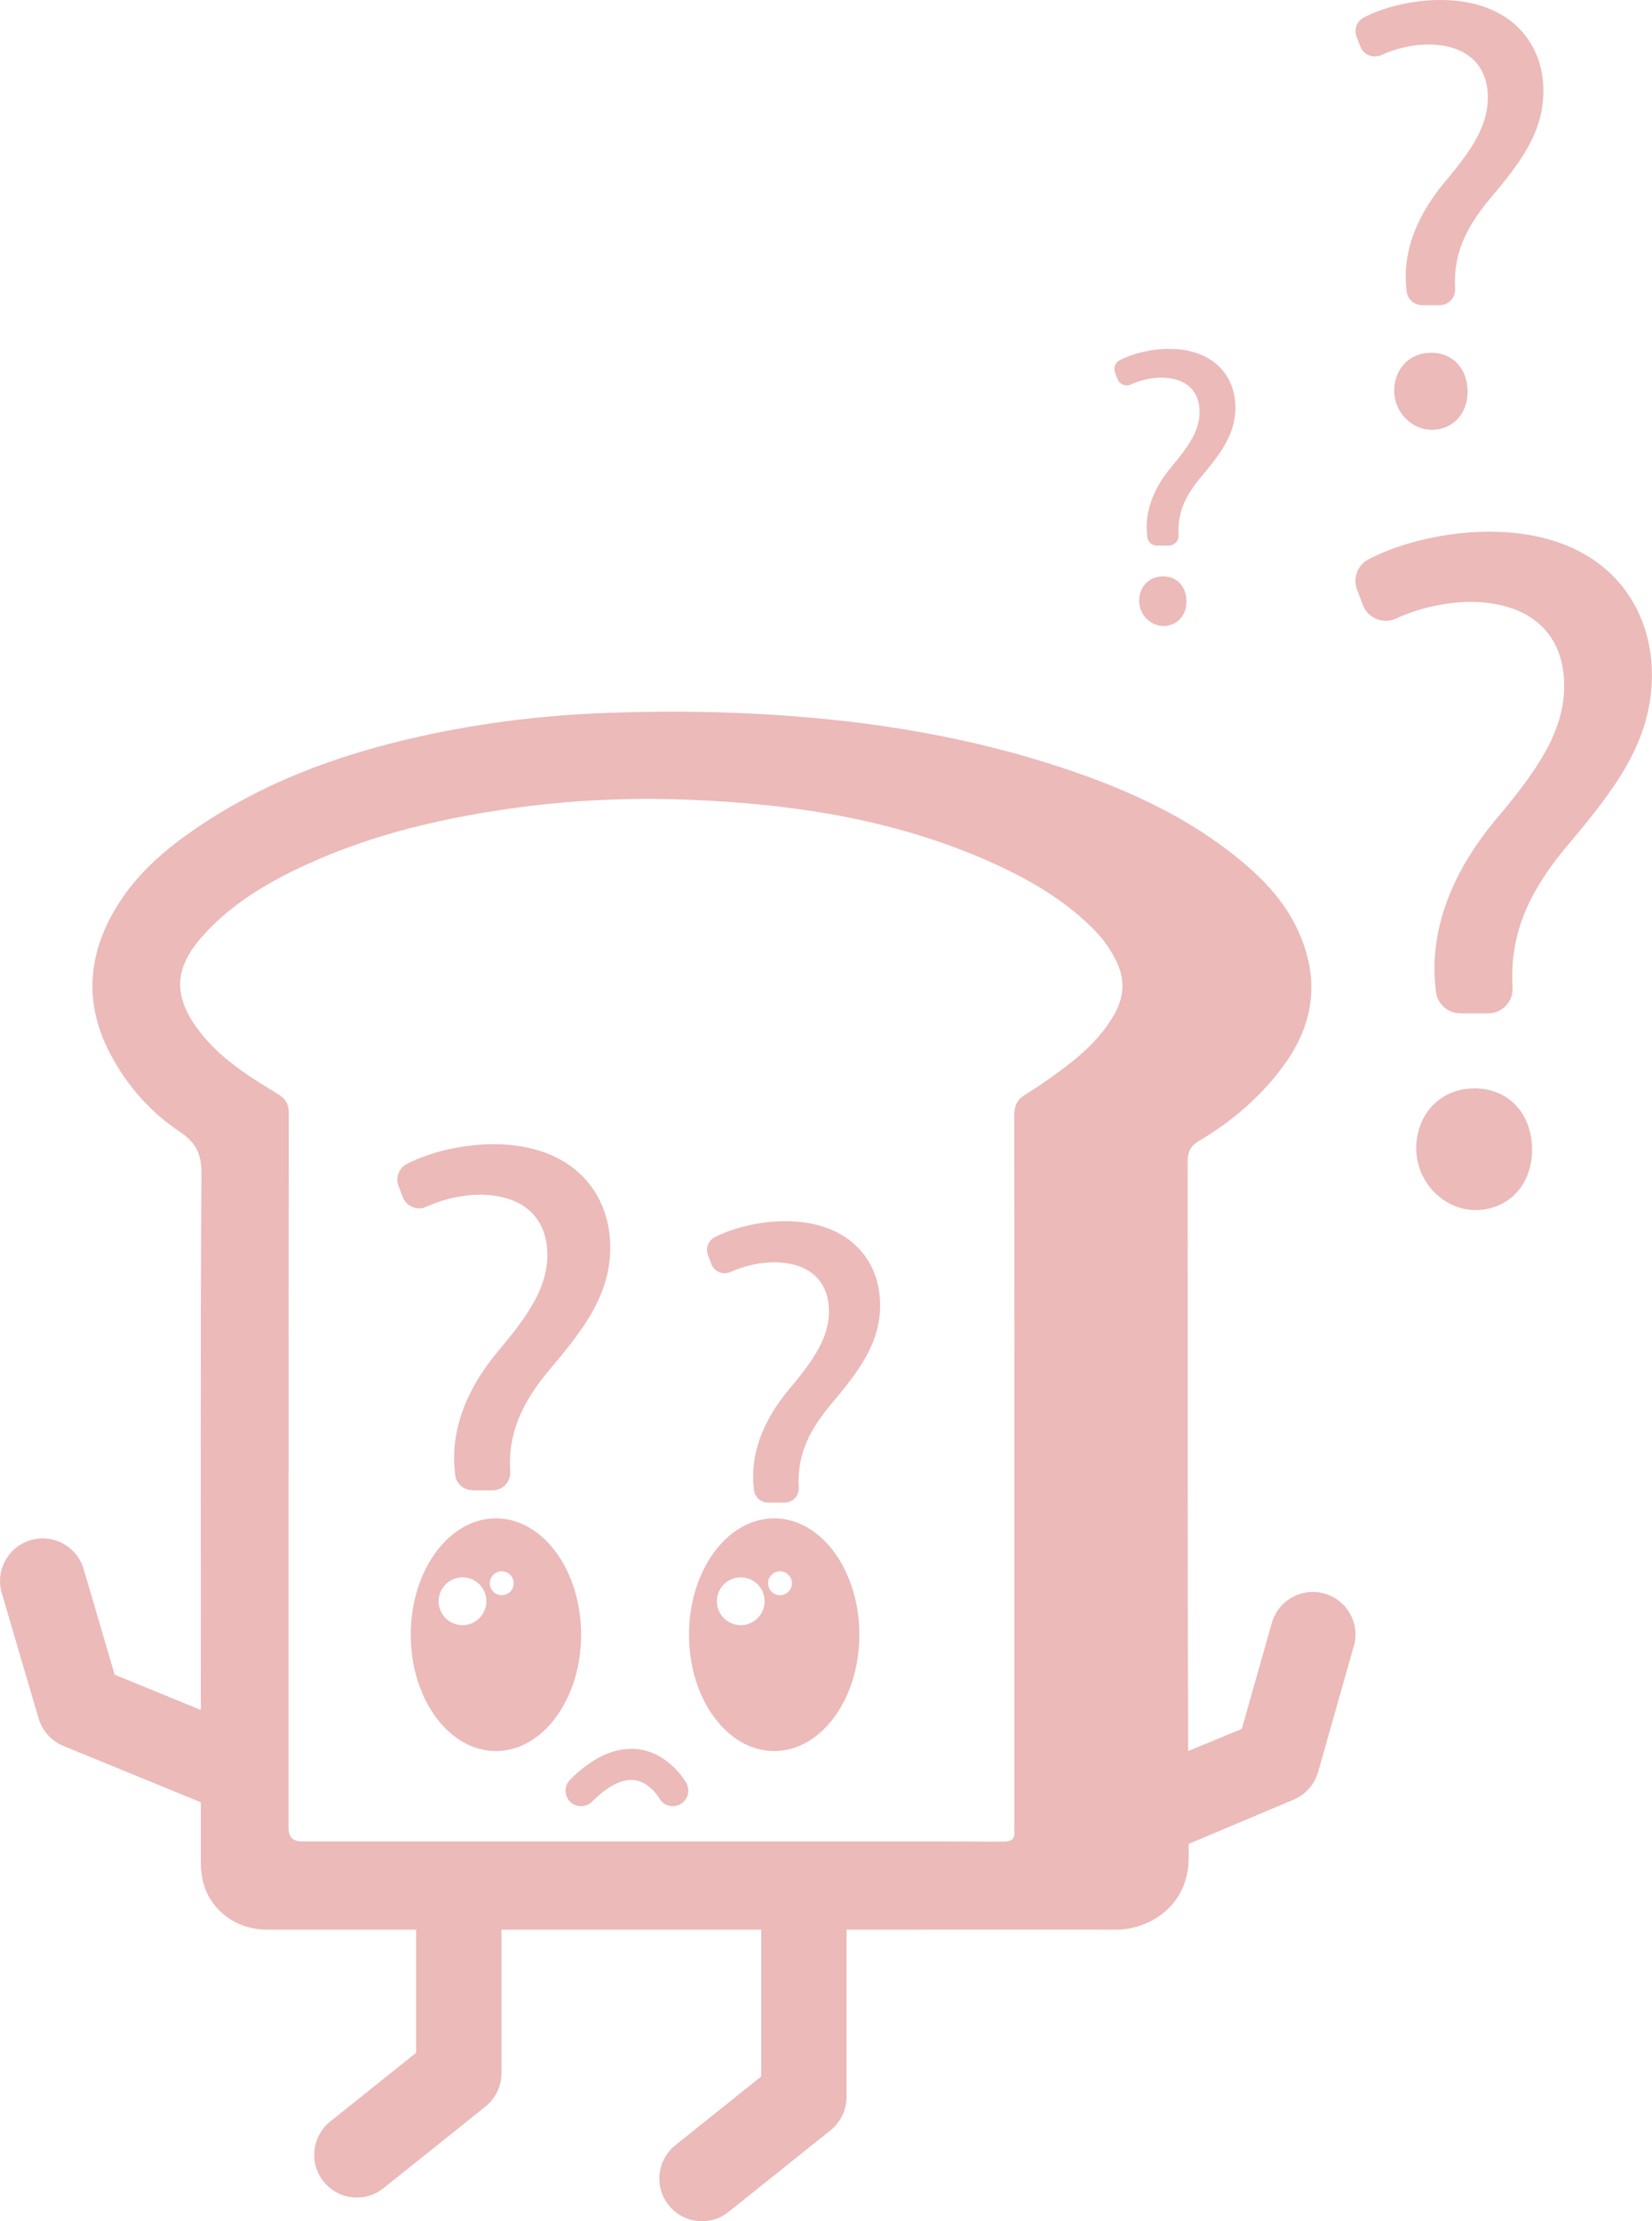 <?xml version="1.0" encoding="UTF-8"?>
<svg id="Layer_2" data-name="Layer 2" xmlns="http://www.w3.org/2000/svg" viewBox="0 0 212.96 286.16">
  <defs>
    <style>
      .cls-1 {
        fill: #ebbab9;
      }
    </style>
  </defs>
  <g id="Layer_1-2" data-name="Layer 1">
    <path class="cls-1" d="m188.23,130.54c-1.64,0-3.01-1.27-3.14-2.9l-.03-.36c-.75-6.78,1.51-14.19,7.79-21.73,5.65-6.66,8.79-11.56,8.79-17.21,0-6.41-4.02-10.68-11.93-10.8-3.27,0-6.81.79-9.7,2.13-1.67.78-3.65.02-4.31-1.71l-.76-2c-.56-1.48.05-3.16,1.45-3.89,4.21-2.19,10.07-3.57,15.58-3.57,14.45,0,20.98,8.92,20.98,18.46,0,8.54-4.77,14.7-10.8,21.86-5.53,6.53-7.54,12.06-7.16,18.46h0c.07,1.78-1.36,3.27-3.14,3.27h-3.62Zm-5.61,16.44c.47-4.03,3.45-6.76,7.47-6.76,4.4,0,7.41,3.27,7.41,7.91,0,3.74-2.09,6.75-5.57,7.57-5.2,1.22-9.93-3.42-9.31-8.72Z"/>
    <path class="cls-1" d="m149.16,70.3c-.67,0-1.23-.52-1.28-1.19v-.15c-.32-2.77.6-5.8,3.17-8.87,2.31-2.72,3.59-4.72,3.59-7.03,0-2.62-1.64-4.36-4.87-4.41-1.34,0-2.78.32-3.96.87-.68.32-1.49,0-1.76-.7l-.31-.82c-.23-.6.02-1.29.59-1.59,1.72-.89,4.11-1.46,6.36-1.46,5.9,0,8.57,3.64,8.57,7.54,0,3.49-1.95,6-4.41,8.93-2.26,2.67-3.08,4.92-2.92,7.54h0c.03.73-.55,1.33-1.28,1.33h-1.48Zm-2.29,6.71c.19-1.64,1.41-2.76,3.05-2.76,1.8,0,3.03,1.33,3.03,3.23,0,1.53-.85,2.76-2.28,3.09-2.12.5-4.06-1.4-3.8-3.56Z"/>
    <path class="cls-1" d="m183.31,39.31c-1.04,0-1.91-.8-1.99-1.84l-.02-.23c-.48-4.3.95-8.99,4.93-13.77,3.58-4.22,5.57-7.32,5.57-10.9,0-4.06-2.55-6.76-7.56-6.84-2.07,0-4.31.5-6.15,1.35-1.06.49-2.31.01-2.73-1.08l-.48-1.27c-.36-.94.03-2,.92-2.47,2.66-1.39,6.38-2.26,9.87-2.26,9.15,0,13.29,5.65,13.29,11.7,0,5.41-3.02,9.31-6.84,13.85-3.5,4.14-4.78,7.64-4.54,11.7h0c.04,1.13-.86,2.07-1.99,2.07h-2.29Zm-3.55,10.41c.3-2.55,2.18-4.28,4.73-4.28,2.79,0,4.7,2.07,4.7,5.01,0,2.37-1.32,4.28-3.53,4.8-3.29.77-6.29-2.16-5.9-5.52Z"/>
    <path class="cls-1" d="m170.74,205.3c-.5-.14-1-.21-1.5-.21-2.4,0-4.6,1.58-5.29,4l-3.87,13.65-6.92,2.85c-.09-25.3-.03-50.61-.06-75.91,0-1.29.38-2.06,1.48-2.71,4.2-2.47,7.85-5.6,10.76-9.51,3.34-4.48,4.64-9.41,3-14.91-1.35-4.54-4.16-8.07-7.7-11.1-7.54-6.46-16.44-10.28-25.77-13.2-12.18-3.8-24.73-5.63-37.45-6.29-6.42-.34-12.86-.35-19.3-.11-7.36.27-14.64,1.1-21.85,2.57-10.82,2.21-21.16,5.72-30.43,11.91-4.28,2.85-8.18,6.12-10.88,10.61-3.75,6.23-4.12,12.59-.63,19.05,2.15,3.99,5.1,7.31,8.84,9.81,2.06,1.37,2.81,2.83,2.8,5.4-.14,22.39-.08,44.78-.08,67.17v1.93l-11.11-4.55-4-13.61c-.86-2.91-3.91-4.58-6.83-3.72-2.91.86-4.58,3.91-3.72,6.83l4.75,16.14c.47,1.6,1.65,2.91,3.19,3.54l17.72,7.26v7.62c0,2.27.55,4.35,2.15,6.07,1.79,1.91,4,2.72,6.58,2.72h19.02v15.86l-11.07,8.86c-2.37,1.9-2.76,5.36-.86,7.73,1.09,1.36,2.69,2.06,4.3,2.06,1.21,0,2.42-.39,3.43-1.21l13.14-10.51c1.3-1.04,2.06-2.62,2.06-4.29v-18.5h33.49v18.91l-11.07,8.86c-2.37,1.9-2.76,5.36-.86,7.73,1.09,1.36,2.68,2.06,4.3,2.06,1.21,0,2.42-.39,3.43-1.21l13.14-10.51c1.3-1.04,2.06-2.62,2.06-4.29v-21.55h0s6.12,0,6.12,0c9.51,0,19.03-.03,28.54,0,4.45.02,9.47-3.14,9.44-9.31v-1.74l13.53-5.7c1.54-.65,2.7-1.96,3.16-3.57l4.59-16.19h.02c.83-2.92-.87-5.96-3.79-6.79Zm-27.04-74.72c-1.94,3.52-5,5.94-8.2,8.22-1.08.77-2.18,1.53-3.32,2.2v.02c-1.04.62-1.43,1.42-1.43,2.65.03,21.89.02,43.79.02,65.68v25.55c0,.29-.04.58,0,.87.12,1.12-.32,1.5-1.48,1.49-8.93-.04-17.86-.02-26.8-.02h-63.56q-1.73,0-1.73-1.71v-45.99h.01c0-15.37-.01-30.74.02-46.11,0-1.18-.4-1.87-1.42-2.49-3.84-2.33-7.64-4.7-10.37-8.43-3.08-4.21-2.98-7.71.49-11.7,3.28-3.77,7.38-6.4,11.81-8.59,8.78-4.32,18.13-6.62,27.75-8.01,7.84-1.14,15.71-1.5,23.6-1.17,13.74.57,27.17,2.67,39.78,8.56,4.55,2.13,8.79,4.7,12.31,8.33,1.2,1.23,2.14,2.63,2.86,4.2,1.02,2.22.81,4.37-.34,6.45Z"/>
    <path class="cls-1" d="m99.02,193.58c-.96,0-1.76-.74-1.83-1.7l-.02-.21c-.44-3.96.88-8.29,4.55-12.69,3.3-3.89,5.14-6.75,5.14-10.05,0-3.74-2.35-6.24-6.97-6.31-1.91,0-3.98.46-5.67,1.24-.98.45-2.13.01-2.51-1l-.45-1.17c-.33-.87.04-1.86.87-2.29,2.45-1.27,5.87-2.07,9.08-2.07,8.44,0,12.25,5.21,12.25,10.79,0,4.99-2.79,8.58-6.31,12.77-3.23,3.82-4.4,7.04-4.18,10.79h0c.04,1.04-.79,1.91-1.84,1.91h-2.11Z"/>
    <path class="cls-1" d="m60.91,191.99c-1.18,0-2.16-.91-2.25-2.09l-.02-.26c-.54-4.87,1.08-10.2,5.6-15.61,4.06-4.78,6.32-8.3,6.32-12.36,0-4.6-2.89-7.67-8.57-7.76-2.37,0-4.94.58-7.03,1.56-1.18.55-2.57-.04-3.04-1.25l-.55-1.44c-.41-1.08.05-2.29,1.07-2.82,3.02-1.56,7.21-2.55,11.16-2.55,10.38,0,15.07,6.41,15.07,13.27,0,6.14-3.43,10.56-7.76,15.7-3.97,4.69-5.42,8.66-5.14,13.27h0c.05,1.28-.98,2.35-2.26,2.35h-2.6Z"/>
    <path class="cls-1" d="m63.93,195.61c-6.06,0-10.98,6.71-10.98,14.99s4.92,14.99,10.98,14.99,10.98-6.71,10.98-14.99-4.92-14.99-10.98-14.99Zm-4.31,13.76c-1.7,0-3.08-1.38-3.08-3.08s1.38-3.08,3.08-3.08,3.08,1.38,3.08,3.08-1.38,3.08-3.08,3.08Zm5.06-3.86c-.85,0-1.54-.69-1.54-1.54s.69-1.54,1.54-1.54,1.54.69,1.54,1.54-.69,1.54-1.54,1.54Z"/>
    <path class="cls-1" d="m99.8,195.61c-6.06,0-10.98,6.71-10.98,14.99s4.92,14.99,10.98,14.99,10.98-6.71,10.98-14.99-4.92-14.99-10.98-14.99Zm-4.31,13.76c-1.7,0-3.08-1.38-3.08-3.08s1.38-3.08,3.08-3.08,3.08,1.38,3.08,3.08-1.38,3.08-3.08,3.08Zm5.06-3.86c-.85,0-1.54-.69-1.54-1.54s.69-1.54,1.54-1.54,1.54.69,1.54,1.54-.69,1.54-1.54,1.54Z"/>
    <path class="cls-1" d="m81.34,225.3c.35,0,.7.03,1.04.07,3.96.56,6.01,4.19,6.1,4.35.53.97.18,2.18-.78,2.72-.96.53-2.17.19-2.71-.77-.03-.06-1.22-2.07-3.19-2.33-1.97-.27-4.07,1.36-5.48,2.77-.78.78-2.05.78-2.83,0s-.78-2.05,0-2.83c2.64-2.64,5.28-3.97,7.85-3.97h0Z"/>
  </g>
</svg>